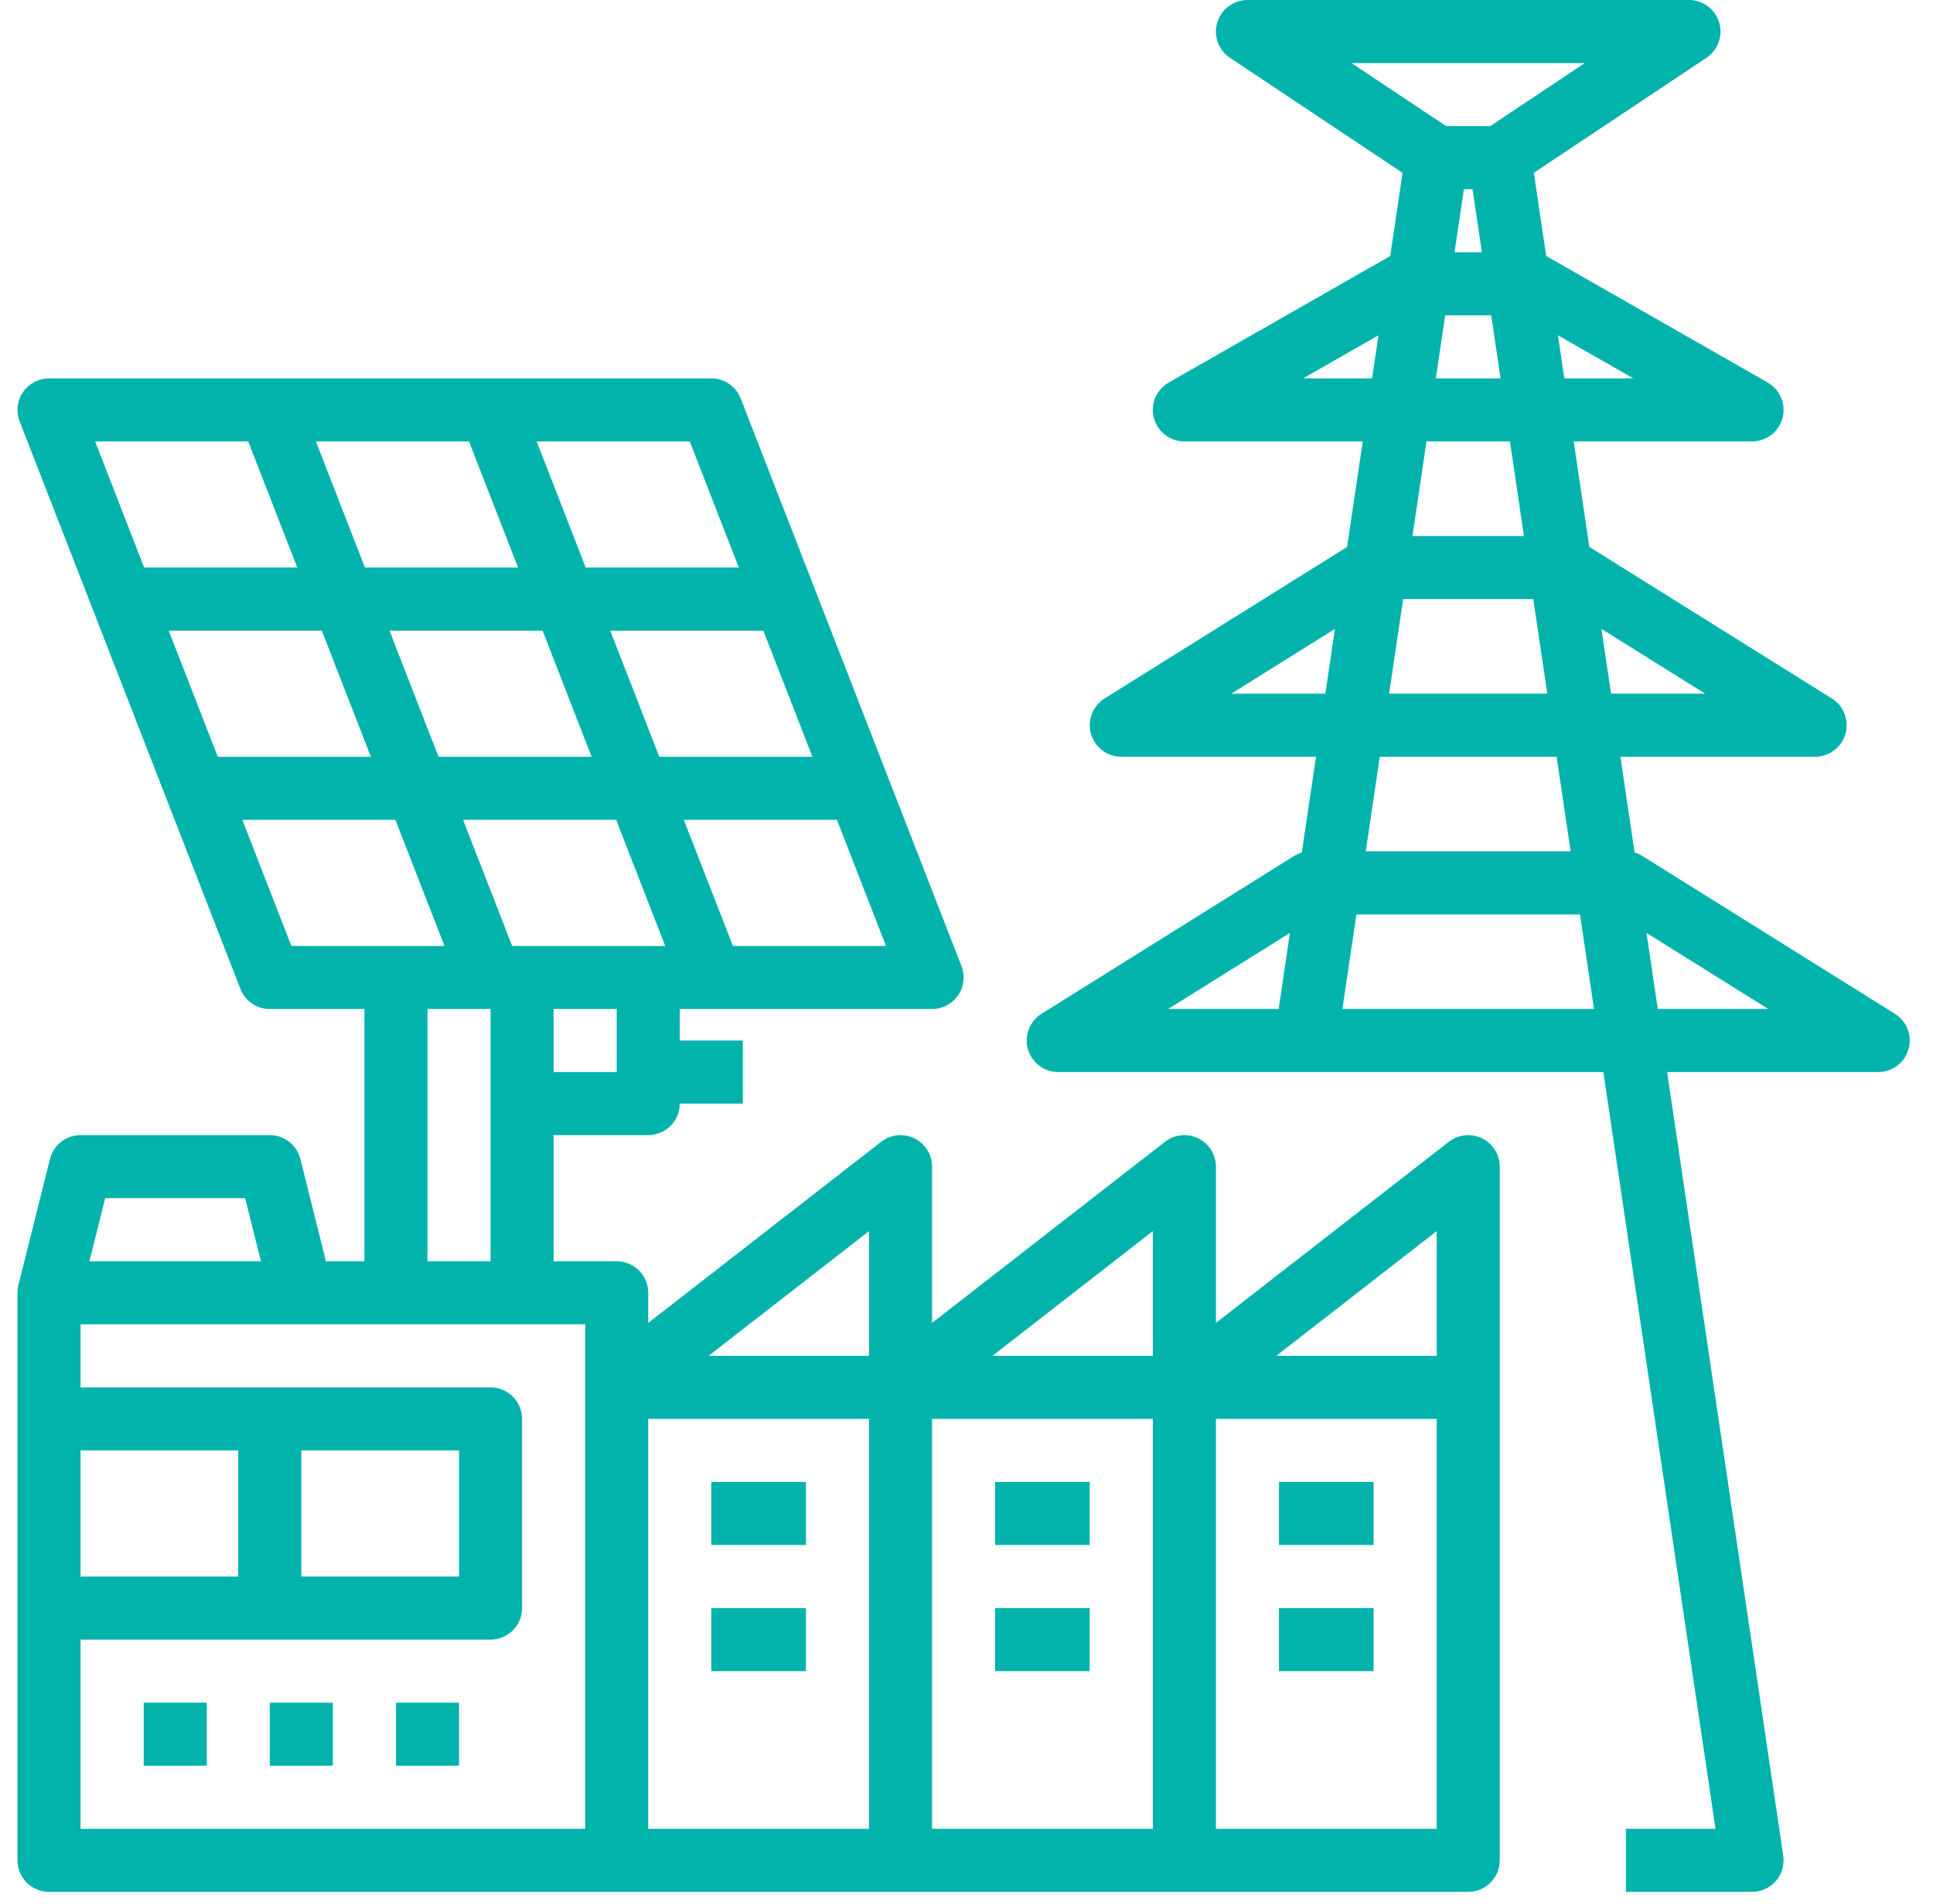 <svg width="68" height="67" viewBox="0 0 68 67" fill="none" xmlns="http://www.w3.org/2000/svg">
<path d="M28.352 56.582H25.023V58.801H28.352V56.582Z" fill="#02B3AC"/>
<path d="M28.352 52.144H25.023V54.362H28.352V52.144Z" fill="#02B3AC"/>
<path d="M38.334 56.582H35.006V58.801H38.334V56.582Z" fill="#02B3AC"/>
<path d="M38.334 52.144H35.006V54.362H38.334V52.144Z" fill="#02B3AC"/>
<path d="M48.321 56.582H44.992V58.801H48.321V56.582Z" fill="#02B3AC"/>
<path d="M48.321 52.144H44.992V54.362H48.321V52.144Z" fill="#02B3AC"/>
<path d="M1.725 66.567H51.65C51.944 66.567 52.226 66.45 52.434 66.242C52.642 66.034 52.759 65.751 52.759 65.457V41.05C52.759 40.842 52.701 40.638 52.591 40.462C52.481 40.286 52.324 40.144 52.137 40.053C51.95 39.962 51.742 39.925 51.535 39.946C51.329 39.967 51.133 40.046 50.968 40.174L42.774 46.547V41.05C42.774 40.842 42.716 40.638 42.606 40.462C42.496 40.286 42.339 40.144 42.152 40.053C41.965 39.962 41.757 39.925 41.55 39.946C41.344 39.967 41.148 40.046 40.983 40.174L32.789 46.547V41.05C32.789 40.842 32.731 40.638 32.621 40.462C32.511 40.286 32.354 40.144 32.167 40.053C31.98 39.962 31.772 39.925 31.566 39.946C31.359 39.967 31.163 40.046 30.999 40.174L22.804 46.547V45.487C22.804 45.193 22.687 44.911 22.479 44.703C22.271 44.495 21.989 44.378 21.695 44.378H19.476V39.94H22.804C23.098 39.94 23.381 39.823 23.589 39.615C23.797 39.407 23.913 39.125 23.913 38.831H26.132V36.612H23.913V35.502H32.789C32.969 35.502 33.147 35.458 33.307 35.374C33.466 35.29 33.603 35.168 33.705 35.019C33.807 34.87 33.871 34.699 33.891 34.52C33.912 34.34 33.889 34.159 33.823 33.991L26.057 14.021C25.976 13.812 25.834 13.633 25.649 13.507C25.465 13.381 25.247 13.313 25.023 13.313H1.725C1.544 13.313 1.367 13.357 1.207 13.442C1.048 13.526 0.911 13.648 0.809 13.797C0.707 13.945 0.643 14.117 0.623 14.296C0.602 14.475 0.625 14.657 0.691 14.825L8.457 34.795C8.538 35.003 8.68 35.182 8.864 35.309C9.049 35.435 9.267 35.502 9.491 35.502H12.819V44.378H11.466L10.567 40.78C10.507 40.54 10.368 40.327 10.174 40.175C9.979 40.023 9.738 39.94 9.491 39.94H2.834C2.587 39.94 2.346 40.023 2.151 40.175C1.956 40.327 1.818 40.54 1.758 40.78L0.648 45.218L0.649 45.218C0.627 45.306 0.616 45.397 0.615 45.487V65.457C0.615 65.751 0.732 66.034 0.94 66.242C1.148 66.45 1.43 66.567 1.725 66.567ZM2.834 51.035H8.381V55.472H2.834V51.035ZM16.147 51.035V55.472H10.6V51.035H16.147ZM22.804 49.925H30.57V64.348H22.804V49.925ZM32.789 49.925H40.555V64.348H32.789V49.925ZM50.54 64.348H42.774V49.925H50.54V64.348ZM50.54 47.706H44.898L50.54 43.318V47.706ZM40.555 47.706H34.913L40.555 43.318V47.706ZM30.57 47.706H24.928L30.57 43.318V47.706ZM20.585 64.348H2.834V57.691H17.257C17.551 57.691 17.833 57.574 18.041 57.366C18.249 57.158 18.366 56.876 18.366 56.582V49.925C18.366 49.631 18.249 49.349 18.041 49.141C17.833 48.933 17.551 48.816 17.257 48.816H2.834V46.597H20.585V64.348ZM5.935 22.189H11.32L13.046 26.627H7.661L5.935 22.189ZM13.701 22.189H19.087L20.812 26.627H15.427L13.701 22.189ZM12.838 19.97L11.113 15.532H16.498L18.224 19.97H12.838ZM28.579 26.627H23.193L21.467 22.189H26.853L28.579 26.627ZM21.675 28.846L23.401 33.283H18.016L16.29 28.846H21.675ZM21.695 37.721H19.476V35.502H21.695V37.721ZM25.782 33.283L24.056 28.846H29.442L31.167 33.283H25.782ZM25.99 19.97H20.605L18.879 15.532H24.264L25.99 19.97ZM8.732 15.532L10.458 19.97H5.072L3.346 15.532H8.732ZM8.524 28.846H13.909L15.635 33.283H10.25L8.524 28.846ZM15.038 35.502H17.257V44.378H15.038V35.502ZM8.625 42.159L9.179 44.378H3.146L3.7 42.159H8.625Z" fill="#02B3AC"/>
<path d="M45.514 30.124L36.639 35.671C36.434 35.798 36.277 35.989 36.191 36.214C36.105 36.439 36.094 36.686 36.16 36.917C36.227 37.149 36.367 37.353 36.559 37.498C36.751 37.643 36.986 37.721 37.227 37.721H56.404L60.349 64.348H57.197V66.567H61.634C61.794 66.567 61.951 66.532 62.096 66.466C62.241 66.399 62.37 66.303 62.474 66.182C62.579 66.061 62.656 65.919 62.7 65.766C62.744 65.613 62.755 65.452 62.732 65.295L58.647 37.721H66.072C66.313 37.721 66.547 37.643 66.74 37.498C66.932 37.353 67.072 37.149 67.139 36.917C67.205 36.686 67.194 36.439 67.108 36.214C67.022 35.989 66.865 35.798 66.66 35.671L57.785 30.124C57.697 30.069 57.602 30.026 57.503 29.998L57.003 26.627H63.853C64.094 26.627 64.329 26.548 64.521 26.403C64.713 26.258 64.853 26.055 64.92 25.823C64.986 25.591 64.975 25.345 64.889 25.12C64.803 24.895 64.646 24.704 64.441 24.576L55.91 19.244L55.36 15.532H61.634C61.879 15.532 62.117 15.451 62.311 15.302C62.505 15.153 62.644 14.944 62.707 14.707C62.77 14.471 62.752 14.22 62.658 13.995C62.564 13.769 62.397 13.581 62.185 13.459L54.419 9.022C54.41 9.017 54.402 9.014 54.393 9.009L53.959 6.08L60.031 2.033C60.229 1.9 60.379 1.708 60.46 1.484C60.54 1.26 60.546 1.016 60.477 0.788C60.408 0.56 60.268 0.36 60.077 0.219C59.885 0.077 59.654 1.36969e-05 59.416 0H43.883C43.645 1.47384e-05 43.413 0.077 43.222 0.219C43.031 0.36 42.891 0.56 42.822 0.788C42.753 1.016 42.759 1.26 42.839 1.484C42.919 1.708 43.07 1.9 43.268 2.033L49.339 6.08L48.906 9.009C48.897 9.014 48.888 9.017 48.88 9.022L41.114 13.459C40.902 13.581 40.735 13.769 40.641 13.995C40.546 14.22 40.529 14.471 40.592 14.707C40.655 14.944 40.794 15.153 40.988 15.302C41.182 15.451 41.42 15.532 41.664 15.532H47.939L47.389 19.244L38.858 24.576C38.653 24.704 38.496 24.895 38.41 25.12C38.323 25.345 38.313 25.591 38.379 25.823C38.446 26.055 38.586 26.258 38.778 26.403C38.97 26.548 39.205 26.627 39.446 26.627H46.295L45.796 29.998C45.697 30.027 45.602 30.069 45.514 30.124ZM45.377 32.826L44.981 35.502H41.095L45.377 32.826ZM47.224 35.502L47.717 32.174H55.582L56.075 35.502H47.224ZM62.204 35.502H58.318L57.922 32.826L62.204 35.502ZM59.985 24.408H56.675L56.337 22.128L59.985 24.408ZM49.361 21.079H53.938L54.431 24.408H48.867L49.361 21.079ZM57.457 13.313H55.031L54.807 11.799L57.457 13.313ZM51.497 6.657H51.802L52.13 8.876H51.169L51.497 6.657ZM50.84 11.094H52.459L52.788 13.313H50.511L50.84 11.094ZM55.751 2.219L52.423 4.438H50.876L47.547 2.219H55.751ZM45.842 13.313L48.492 11.799L48.268 13.313H45.842ZM53.117 15.532L53.61 18.86H49.689L50.182 15.532H53.117ZM43.314 24.408L46.962 22.128L46.624 24.408H43.314ZM54.76 26.627L55.253 29.955H48.046L48.539 26.627H54.76Z" fill="#02B3AC"/>
<path d="M7.274 59.91H5.055V62.129H7.274V59.91Z" fill="#02B3AC"/>
<path d="M11.709 59.91H9.49V62.129H11.709V59.91Z" fill="#02B3AC"/>
<path d="M16.149 59.91H13.93V62.129H16.149V59.91Z" fill="#02B3AC"/>
</svg>

